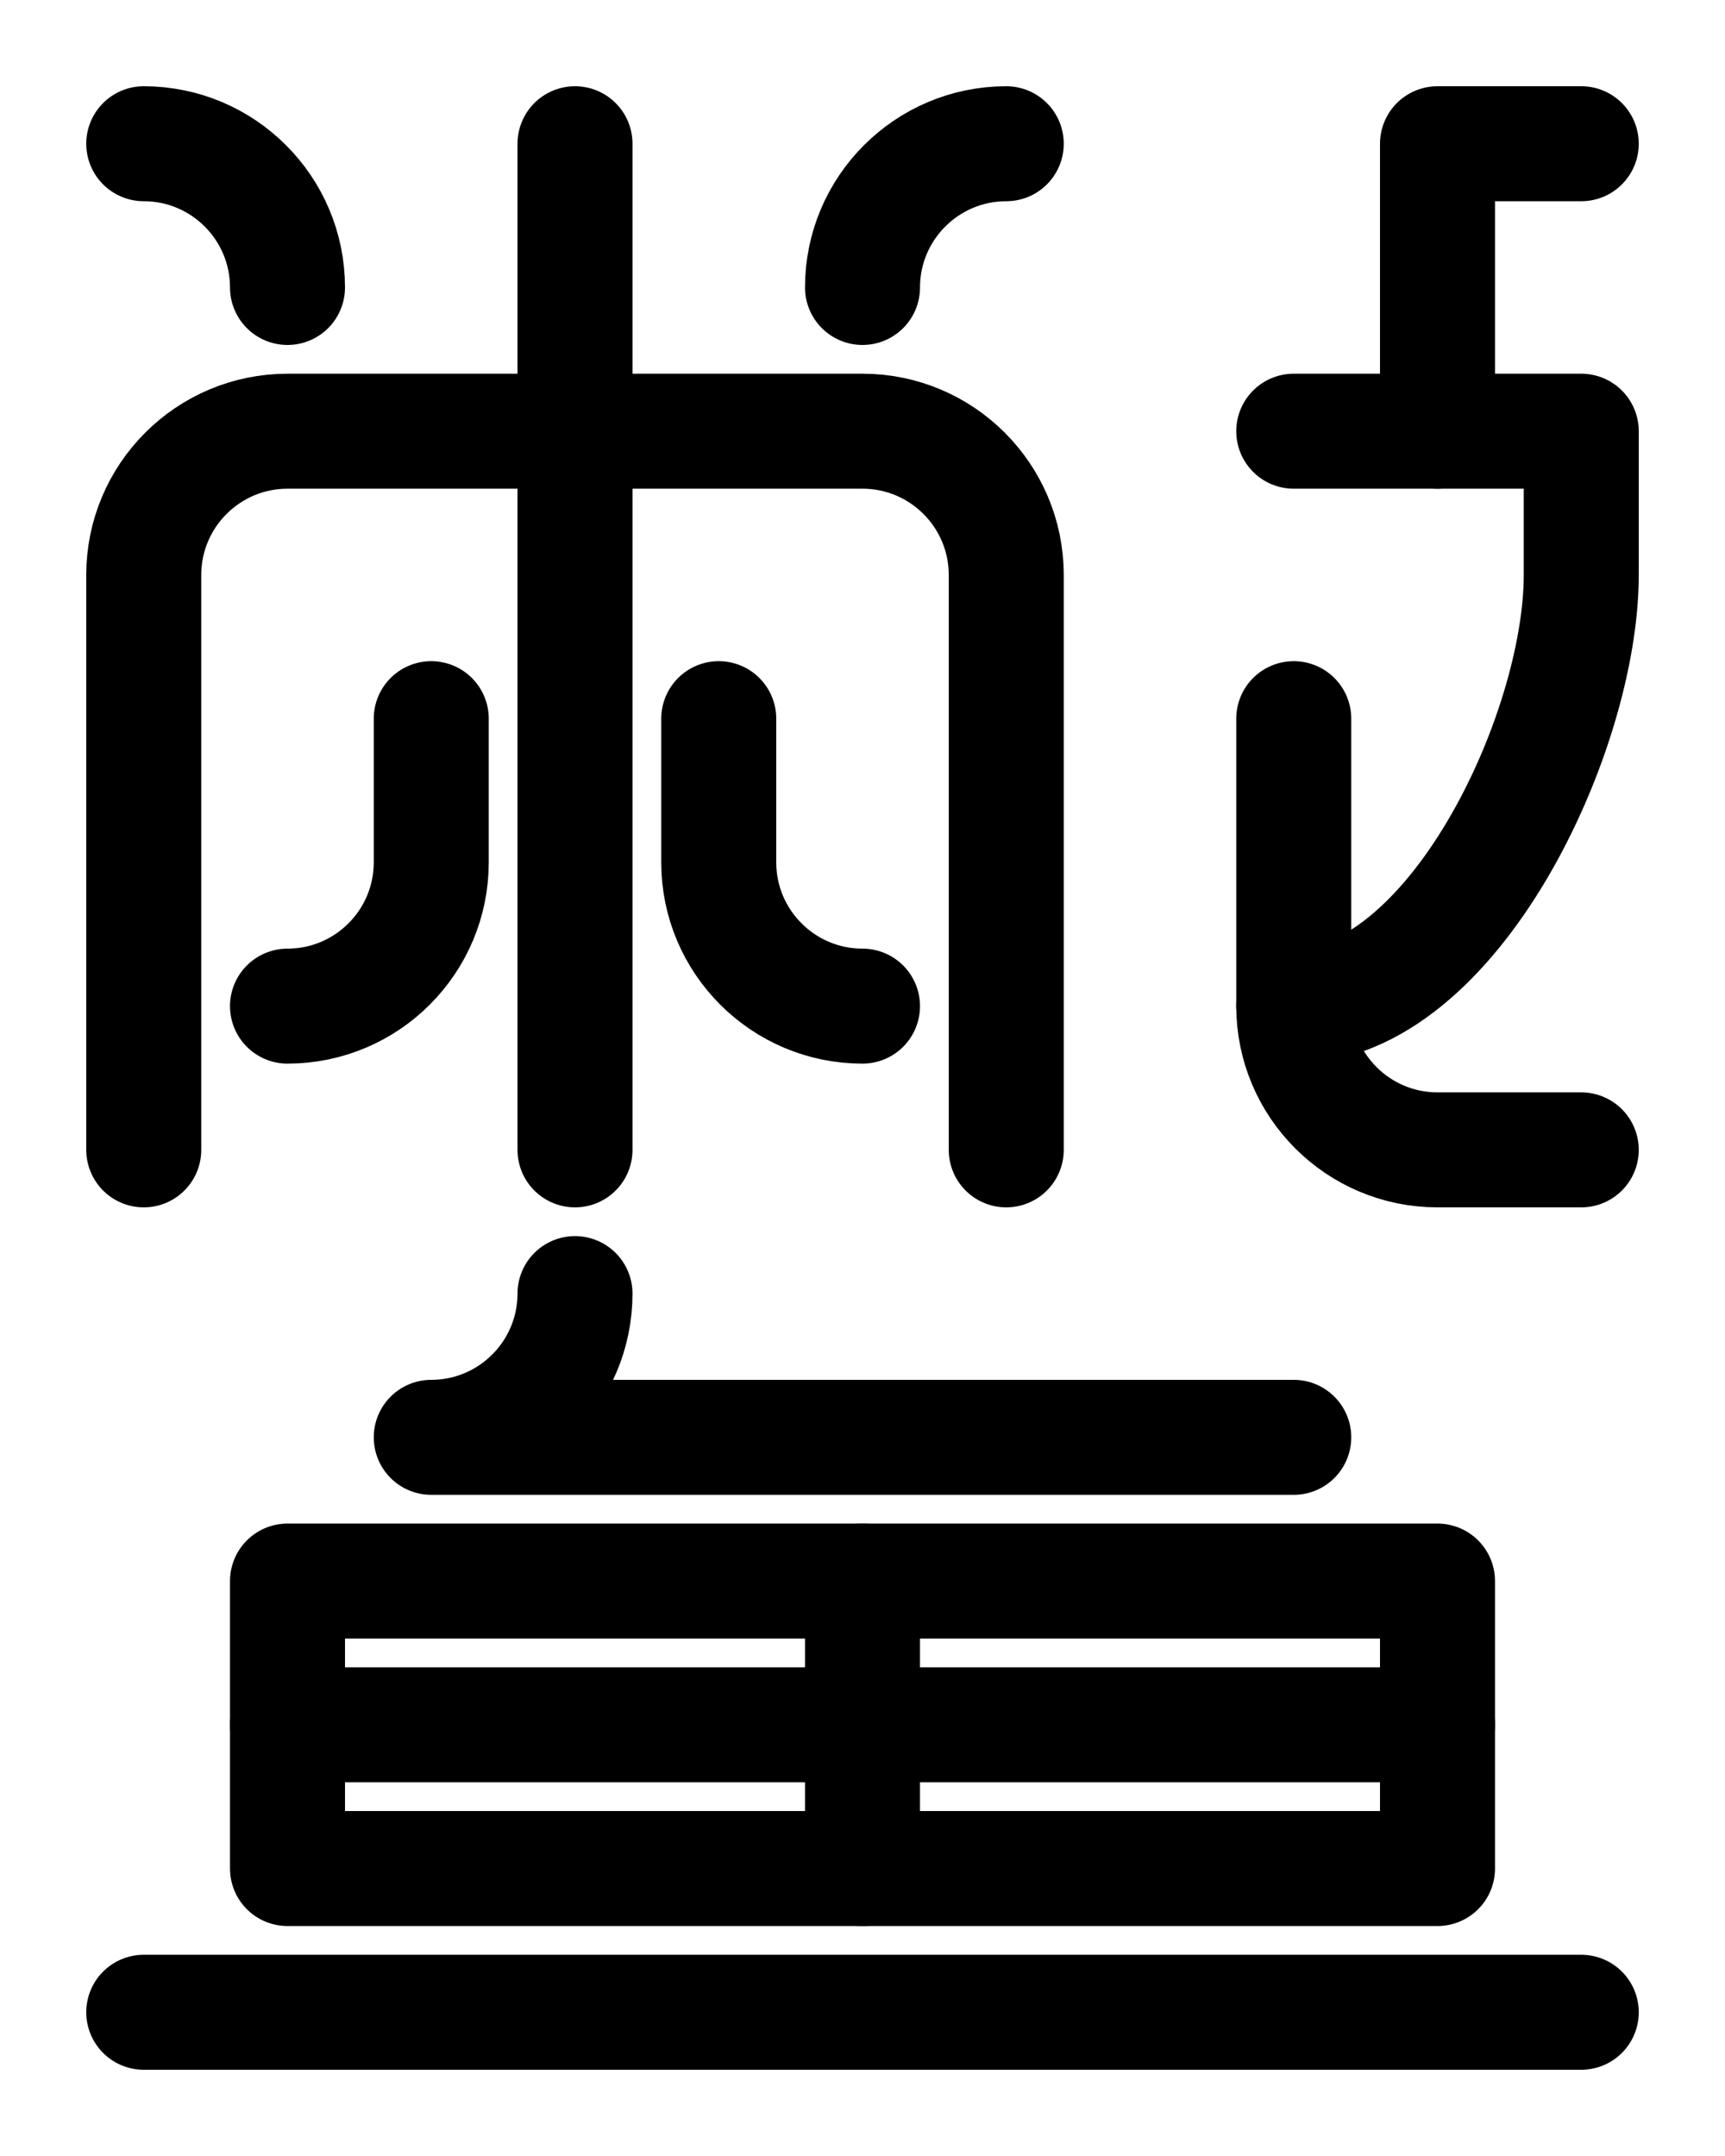 <?xml version="1.0" encoding="utf-8"?>
<!-- Generator: Adobe Illustrator 26.0.0, SVG Export Plug-In . SVG Version: 6.00 Build 0)  -->
<svg version="1.1" id="图层_1" xmlns="http://www.w3.org/2000/svg" xmlns:xlink="http://www.w3.org/1999/xlink" x="0px" y="0px"
	 viewBox="0 0 720 900" style="enable-background:new 0 0 720 900;" xml:space="preserve">
<style type="text/css">
	.st0{fill:none;stroke:#000000;stroke-width:48;stroke-linecap:round;stroke-linejoin:round;stroke-miterlimit:10;}
</style>
<path class="st0" d="M660,60h-60v120"/>
<path class="st0" d="M540,180h120v60c0,66.3-53.7,180-120,180"/>
<path class="st0" d="M540,300v120c0,33.1,26.9,60,60,60h60"/>
<path class="st0" d="M60,480V240c0-33.1,26.9-60,60-60h240c33.1,0,60,26.9,60,60v240"/>
<line class="st0" x1="240" y1="480" x2="240" y2="60"/>
<path class="st0" d="M120,420c33.1,0,60-26.9,60-60v-60"/>
<path class="st0" d="M360,420c-33.1,0-60-26.9-60-60v-60"/>
<path class="st0" d="M60,60c33.1,0,60,26.9,60,60"/>
<path class="st0" d="M420,60c-33.1,0-60,26.9-60,60"/>
<path class="st0" d="M600,660H120v120h480V660z"/>
<line class="st0" x1="120" y1="720" x2="600" y2="720"/>
<line class="st0" x1="360" y1="660" x2="360" y2="780"/>
<line class="st0" x1="60" y1="840" x2="660" y2="840"/>
<path class="st0" d="M540,600H180c33.1,0,60-26.9,60-60"/>
</svg>
